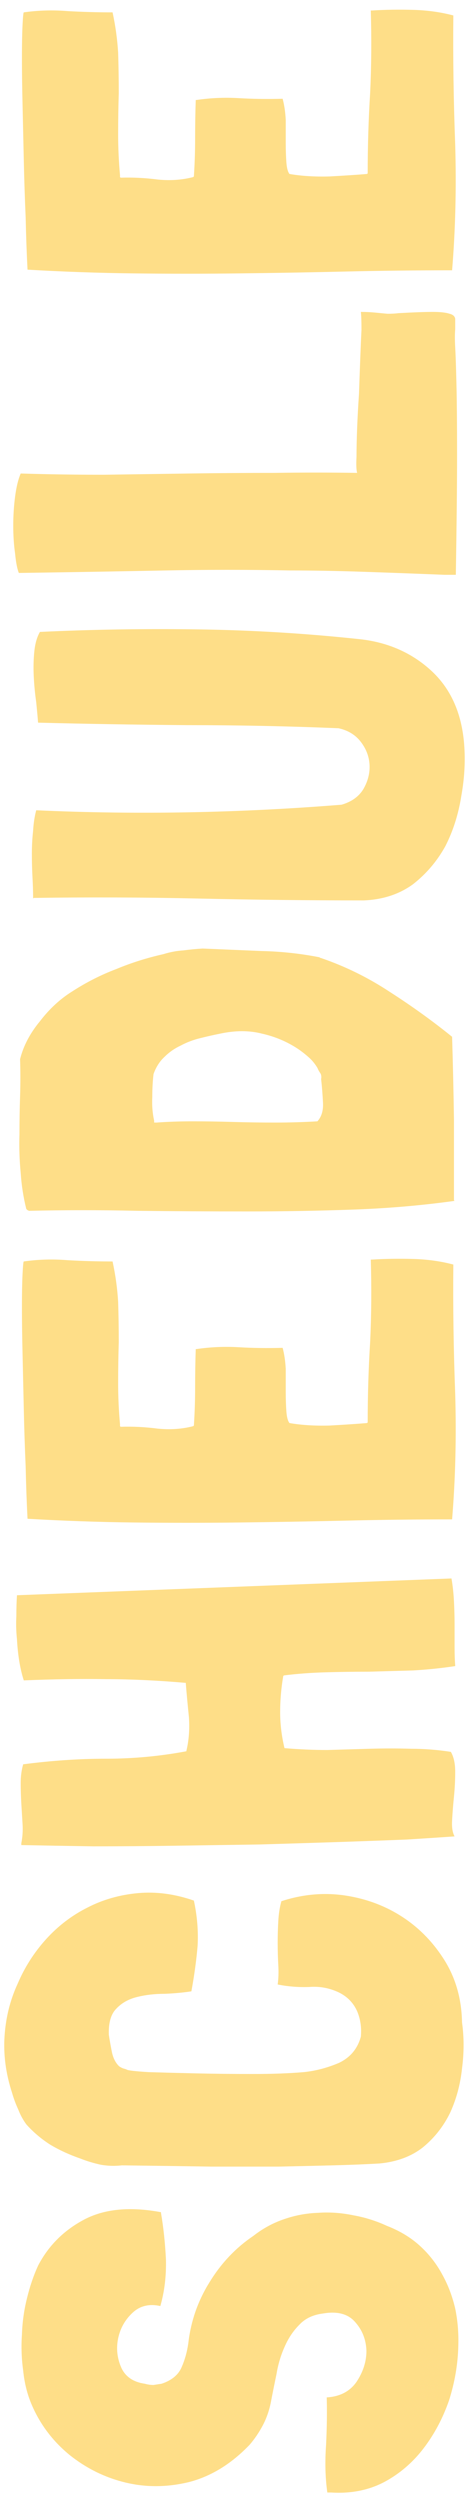 <svg width="34" height="181" viewBox="0 0 34 181" fill="none" xmlns="http://www.w3.org/2000/svg">
<path d="M6.09 160.705C7.56 159.925 9.42 159.745 11.67 160.165L11.67 160.21C11.85 161.26 11.97 162.385 12.03 163.585C12.06 164.785 11.925 165.91 11.625 166.96C10.815 166.78 10.14 166.945 9.6 167.455C9.06 167.965 8.715 168.58 8.565 169.3C8.415 170.02 8.49 170.725 8.79 171.415C9.09 172.075 9.66 172.465 10.5 172.585C10.71 172.645 10.92 172.675 11.13 172.675C11.31 172.645 11.505 172.615 11.715 172.585C12.435 172.345 12.915 171.955 13.155 171.415C13.395 170.875 13.56 170.29 13.65 169.66C13.83 168.07 14.34 166.6 15.18 165.25C16.02 163.87 17.085 162.745 18.375 161.875C19.065 161.335 19.815 160.93 20.625 160.66C21.405 160.39 22.215 160.24 23.055 160.21C23.895 160.15 24.75 160.21 25.62 160.39C26.46 160.54 27.27 160.795 28.05 161.155C28.98 161.515 29.775 161.995 30.435 162.595C31.095 163.195 31.635 163.885 32.055 164.665C32.475 165.415 32.79 166.24 33 167.14C33.18 168.01 33.255 168.91 33.225 169.84C33.195 171.16 32.97 172.48 32.55 173.8C32.1 175.09 31.485 176.245 30.705 177.265C29.925 178.285 28.98 179.095 27.87 179.695C26.73 180.295 25.44 180.55 24 180.46L23.865 180.46L23.73 180.46C23.58 179.41 23.55 178.255 23.64 176.995C23.7 175.735 23.715 174.595 23.685 173.575C24.645 173.515 25.365 173.14 25.845 172.45C26.325 171.73 26.565 170.98 26.565 170.2C26.535 169.39 26.265 168.7 25.755 168.13C25.245 167.53 24.465 167.32 23.415 167.5C22.695 167.59 22.125 167.86 21.705 168.31C21.255 168.76 20.895 169.3 20.625 169.93C20.355 170.53 20.16 171.19 20.04 171.91C19.89 172.63 19.755 173.305 19.635 173.935C19.515 174.535 19.32 175.09 19.05 175.6C18.78 176.11 18.465 176.575 18.105 176.995C16.785 178.375 15.33 179.275 13.74 179.695C12.15 180.085 10.605 180.1 9.105 179.74C7.605 179.38 6.24 178.705 5.01 177.715C3.78 176.695 2.865 175.465 2.265 174.025C1.965 173.305 1.77 172.51 1.68 171.64C1.56 170.77 1.53 169.9 1.59 169.03C1.62 168.13 1.74 167.26 1.95 166.42C2.16 165.55 2.43 164.755 2.76 164.035C3.51 162.595 4.62 161.485 6.09 160.705ZM8.115 148.584C8.205 149.004 8.37 149.334 8.61 149.574C8.67 149.634 8.775 149.694 8.925 149.754C9.045 149.784 9.135 149.814 9.195 149.844C9.285 149.904 9.81 149.964 10.77 150.024C11.73 150.054 12.87 150.084 14.19 150.114C15.51 150.144 16.89 150.159 18.33 150.159C19.74 150.159 20.97 150.114 22.02 150.024C22.89 149.934 23.745 149.709 24.585 149.349C25.395 148.959 25.92 148.329 26.16 147.459C26.22 146.799 26.13 146.184 25.89 145.614C25.62 145.014 25.185 144.564 24.585 144.264C23.895 143.934 23.175 143.799 22.425 143.859C21.645 143.889 20.88 143.829 20.13 143.679C20.19 143.259 20.205 142.794 20.175 142.284C20.145 141.744 20.13 141.204 20.13 140.664C20.13 140.124 20.145 139.599 20.175 139.089C20.205 138.549 20.28 138.069 20.4 137.649C21.96 137.139 23.52 137.004 25.08 137.244C26.61 137.484 27.99 138.009 29.22 138.819C30.45 139.629 31.47 140.694 32.28 142.014C33.06 143.304 33.465 144.774 33.495 146.424C33.645 147.504 33.645 148.614 33.495 149.754C33.375 150.894 33.09 151.959 32.64 152.949C32.16 153.939 31.5 154.779 30.66 155.469C29.82 156.129 28.77 156.519 27.51 156.639C26.43 156.699 25.305 156.744 24.135 156.774C22.965 156.804 21.66 156.834 20.22 156.864C18.75 156.864 17.1 156.864 15.27 156.864C13.41 156.834 11.265 156.804 8.835 156.774C8.325 156.834 7.815 156.819 7.305 156.729C6.765 156.609 6.27 156.459 5.82 156.279C5.04 156.009 4.32 155.679 3.66 155.289C3 154.869 2.415 154.374 1.905 153.804C1.665 153.474 1.47 153.114 1.32 152.724C1.14 152.334 0.99 151.929 0.87 151.509C0.42 150.129 0.24 148.764 0.33 147.414C0.42 146.064 0.735 144.804 1.275 143.634C1.785 142.434 2.475 141.354 3.345 140.394C4.215 139.434 5.22 138.669 6.36 138.099C7.47 137.529 8.685 137.184 10.005 137.064C11.325 136.944 12.675 137.124 14.055 137.604C14.295 138.714 14.385 139.809 14.325 140.889C14.235 141.939 14.085 143.034 13.875 144.174C13.305 144.264 12.66 144.324 11.94 144.354C11.22 144.354 10.56 144.429 9.96 144.579C9.33 144.729 8.82 145.014 8.43 145.434C8.04 145.824 7.86 146.454 7.89 147.324C7.95 147.714 8.025 148.134 8.115 148.584ZM1.185 117.027C1.185 116.457 1.2 115.947 1.23 115.497L32.73 114.282C32.82 114.792 32.88 115.347 32.91 115.947C32.94 116.517 32.955 117.087 32.955 117.657C32.955 118.197 32.955 118.737 32.955 119.277C32.955 119.787 32.97 120.222 33 120.582L33 120.627C32.01 120.777 30.99 120.882 29.94 120.942C28.86 120.972 27.795 121.002 26.745 121.032C25.695 121.032 24.645 121.047 23.595 121.077C22.545 121.107 21.54 121.182 20.58 121.302L20.535 121.347C20.385 122.217 20.31 123.087 20.31 123.957C20.31 124.827 20.415 125.697 20.625 126.567C21.675 126.657 22.71 126.702 23.73 126.702C24.75 126.672 25.77 126.642 26.79 126.612C27.81 126.582 28.815 126.582 29.805 126.612C30.765 126.612 31.725 126.687 32.685 126.837C32.895 127.197 33 127.677 33 128.277C33 128.877 32.97 129.477 32.91 130.077C32.85 130.677 32.805 131.247 32.775 131.787C32.745 132.297 32.805 132.687 32.955 132.957C32.115 133.017 30.975 133.092 29.535 133.182C28.065 133.242 26.43 133.302 24.63 133.362C22.8 133.422 20.865 133.482 18.825 133.542C16.785 133.572 14.745 133.602 12.705 133.632C10.635 133.662 8.655 133.677 6.765 133.677C4.845 133.647 3.12 133.617 1.59 133.587L1.545 133.587L1.545 133.542L1.545 133.452C1.635 133.002 1.665 132.537 1.635 132.057C1.605 131.547 1.575 131.052 1.545 130.572C1.515 130.062 1.5 129.567 1.5 129.087C1.5 128.607 1.56 128.157 1.68 127.737C3.75 127.467 5.76 127.332 7.71 127.332C9.66 127.332 11.595 127.152 13.515 126.792L13.515 126.747C13.695 125.997 13.755 125.187 13.695 124.317C13.605 123.447 13.53 122.637 13.47 121.887L13.47 121.842C11.4 121.662 9.465 121.572 7.665 121.572C5.865 121.542 3.885 121.572 1.725 121.662C1.605 121.302 1.5 120.867 1.41 120.357C1.32 119.817 1.26 119.262 1.23 118.692C1.17 118.122 1.155 117.567 1.185 117.027ZM26.835 97.135C26.925 95.216 26.94 93.236 26.88 91.195L26.97 91.195C27.93 91.135 28.935 91.121 29.985 91.15C31.005 91.18 31.965 91.316 32.865 91.555C32.835 94.615 32.88 97.736 33 100.915C33.09 104.065 33.015 107.095 32.775 110.005C30.165 110.005 27.585 110.035 25.035 110.095C22.455 110.155 19.89 110.2 17.34 110.23C14.79 110.26 12.24 110.26 9.69 110.23C7.14 110.2 4.575 110.11 1.995 109.96C1.935 108.79 1.89 107.53 1.86 106.18C1.8 104.8 1.755 103.42 1.725 102.04C1.695 100.66 1.665 99.326 1.635 98.035C1.605 96.746 1.59 95.606 1.59 94.615C1.59 93.626 1.605 92.831 1.635 92.231C1.665 91.63 1.695 91.331 1.725 91.331C2.775 91.18 3.84 91.15 4.92 91.24C6 91.3 7.065 91.331 8.115 91.331L8.16 91.331C8.37 92.29 8.505 93.266 8.565 94.255C8.595 95.216 8.61 96.191 8.61 97.18C8.58 98.171 8.565 99.16 8.565 100.15C8.565 101.14 8.61 102.13 8.7 103.12L8.7 103.255L8.745 103.3C9.615 103.27 10.515 103.315 11.445 103.435C12.345 103.525 13.2 103.465 14.01 103.255L14.055 103.21C14.115 102.31 14.145 101.395 14.145 100.465C14.145 99.535 14.16 98.606 14.19 97.675L14.235 97.675C15.255 97.525 16.275 97.481 17.295 97.54C18.315 97.6 19.38 97.615 20.49 97.585C20.61 98.035 20.685 98.546 20.715 99.115C20.715 99.686 20.715 100.24 20.715 100.78C20.715 101.29 20.73 101.755 20.76 102.175C20.79 102.595 20.865 102.88 20.985 103.03C21.855 103.18 22.83 103.24 23.91 103.21C24.99 103.15 25.89 103.09 26.61 103.03L26.655 102.985C26.655 101.005 26.715 99.055 26.835 97.135ZM2.895 73.94C3.585 73.04 4.365 72.32 5.235 71.78C6.255 71.12 7.32 70.58 8.43 70.16C9.51 69.71 10.65 69.35 11.85 69.08C12.33 68.93 12.81 68.84 13.29 68.81C13.74 68.75 14.205 68.705 14.685 68.675C16.095 68.735 17.52 68.795 18.96 68.855C20.37 68.885 21.765 69.035 23.145 69.305C23.175 69.305 23.19 69.32 23.19 69.35C23.19 69.35 23.205 69.35 23.235 69.35C25.005 69.95 26.685 70.775 28.275 71.825C29.865 72.845 31.365 73.925 32.775 75.065C32.835 77.045 32.88 79.04 32.91 81.05C32.91 83.06 32.91 85.01 32.91 86.9C32.91 86.9 32.925 86.915 32.955 86.945C30.585 87.275 28.14 87.485 25.62 87.575C23.07 87.665 20.49 87.71 17.88 87.71C15.27 87.71 12.645 87.695 10.005 87.665C7.335 87.605 4.695 87.605 2.085 87.665C2.055 87.635 2.025 87.62 1.995 87.62C1.965 87.59 1.935 87.56 1.905 87.53C1.695 86.69 1.56 85.82 1.5 84.92C1.41 83.99 1.38 83.06 1.41 82.13C1.41 81.2 1.425 80.285 1.455 79.385C1.485 78.455 1.485 77.555 1.455 76.685C1.695 75.725 2.175 74.81 2.895 73.94ZM22.38 76.55C22.11 76.31 21.84 76.1 21.57 75.92C20.79 75.41 19.935 75.05 19.005 74.84C18.075 74.6 17.055 74.6 15.945 74.84C15.495 74.93 15.03 75.035 14.55 75.155C14.04 75.275 13.56 75.455 13.11 75.695C12.66 75.905 12.27 76.175 11.94 76.505C11.58 76.835 11.31 77.255 11.13 77.765C11.07 78.275 11.04 78.83 11.04 79.43C11.01 80.03 11.055 80.6 11.175 81.14L11.175 81.23L11.175 81.275L11.355 81.275C12.165 81.215 13.035 81.185 13.965 81.185C14.895 81.185 15.87 81.2 16.89 81.23C17.88 81.26 18.9 81.275 19.95 81.275C20.97 81.275 21.99 81.245 23.01 81.185C23.31 80.855 23.445 80.405 23.415 79.835C23.385 79.235 23.34 78.665 23.28 78.125C23.31 77.975 23.295 77.84 23.235 77.72C23.145 77.6 23.07 77.465 23.01 77.315C22.83 77.015 22.62 76.76 22.38 76.55ZM2.49 47.146C2.55 46.576 2.685 46.111 2.895 45.751C6.735 45.571 10.62 45.511 14.55 45.571C18.45 45.631 22.335 45.871 26.205 46.291C28.185 46.531 29.865 47.281 31.245 48.541C32.625 49.801 33.42 51.511 33.63 53.671C33.75 54.931 33.69 56.236 33.45 57.586C33.24 58.936 32.85 60.166 32.28 61.276C31.68 62.356 30.9 63.271 29.94 64.021C28.95 64.741 27.765 65.131 26.385 65.191C22.425 65.191 18.435 65.146 14.415 65.056C10.395 64.966 6.405 64.951 2.445 65.011L2.4 65.056L2.4 65.011C2.4 64.561 2.385 64.066 2.355 63.526C2.325 62.956 2.31 62.386 2.31 61.816C2.31 61.246 2.34 60.691 2.4 60.151C2.43 59.611 2.505 59.116 2.625 58.666L2.67 58.666C9.93 58.996 17.295 58.861 24.765 58.261C25.485 58.051 26.01 57.676 26.34 57.136C26.67 56.566 26.82 55.981 26.79 55.381C26.76 54.781 26.55 54.226 26.16 53.716C25.77 53.206 25.23 52.876 24.54 52.726C20.94 52.576 17.28 52.501 13.56 52.501C9.84 52.471 6.24 52.411 2.76 52.321C2.73 51.931 2.685 51.436 2.625 50.836C2.535 50.206 2.475 49.576 2.445 48.946C2.415 48.316 2.43 47.716 2.49 47.146ZM28.095 22.717C28.395 22.717 28.665 22.702 28.905 22.672C29.985 22.612 30.81 22.582 31.38 22.582C31.92 22.582 32.325 22.627 32.595 22.717C32.835 22.777 32.97 22.897 33 23.077C33 23.257 33 23.512 33 23.842C32.97 24.172 32.97 24.607 33 25.147C33.03 25.657 33.06 26.542 33.09 27.802C33.12 29.032 33.135 30.742 33.135 32.932C33.135 35.092 33.105 37.987 33.045 41.617L32.235 41.617C29.985 41.527 27.96 41.452 26.16 41.392C24.33 41.332 22.635 41.302 21.075 41.302C19.485 41.272 17.955 41.257 16.485 41.257C15.015 41.257 13.515 41.272 11.985 41.302C10.455 41.332 8.835 41.362 7.125 41.392C5.385 41.422 3.465 41.452 1.365 41.482C1.245 41.182 1.155 40.717 1.095 40.087C1.005 39.457 0.96 38.782 0.96 38.062C0.96 37.342 1.005 36.637 1.095 35.947C1.185 35.257 1.32 34.702 1.5 34.282C3.45 34.342 5.46 34.372 7.53 34.372C9.57 34.342 11.625 34.312 13.695 34.282C15.765 34.252 17.835 34.237 19.905 34.237C21.945 34.207 23.925 34.207 25.845 34.237L25.89 34.237C25.83 34.027 25.815 33.637 25.845 33.067C25.845 32.467 25.86 31.777 25.89 30.997C25.92 30.217 25.965 29.392 26.025 28.522C26.055 27.622 26.085 26.782 26.115 26.002C26.145 25.192 26.175 24.487 26.205 23.887C26.205 23.257 26.19 22.822 26.16 22.582C26.49 22.582 26.82 22.597 27.15 22.627C27.45 22.657 27.765 22.687 28.095 22.717ZM26.835 6.7C26.925 4.78 26.94 2.8 26.88 0.76L26.97 0.76C27.93 0.7 28.935 0.685 29.985 0.715C31.005 0.745 31.965 0.88 32.865 1.12C32.835 4.18 32.88 7.3 33 10.479C33.09 13.63 33.015 16.66 32.775 19.57C30.165 19.57 27.585 19.599 25.035 19.66C22.455 19.72 19.89 19.765 17.34 19.794C14.79 19.825 12.24 19.825 9.69 19.794C7.14 19.765 4.575 19.674 1.995 19.524C1.935 18.355 1.89 17.095 1.86 15.745C1.8 14.364 1.755 12.985 1.725 11.604C1.695 10.225 1.665 8.89 1.635 7.6C1.605 6.31 1.59 5.17 1.59 4.18C1.59 3.19 1.605 2.395 1.635 1.795C1.665 1.195 1.695 0.895 1.725 0.895C2.775 0.745 3.84 0.715 4.92 0.805C6 0.865 7.065 0.895 8.115 0.895L8.16 0.895C8.37 1.855 8.505 2.83 8.565 3.82C8.595 4.78 8.61 5.755 8.61 6.745C8.58 7.735 8.565 8.725 8.565 9.715C8.565 10.704 8.61 11.694 8.7 12.684L8.7 12.819L8.745 12.864C9.615 12.835 10.515 12.88 11.445 12.999C12.345 13.089 13.2 13.03 14.01 12.819L14.055 12.774C14.115 11.874 14.145 10.96 14.145 10.03C14.145 9.1 14.16 8.17 14.19 7.24L14.235 7.24C15.255 7.09 16.275 7.045 17.295 7.105C18.315 7.165 19.38 7.18 20.49 7.15C20.61 7.6 20.685 8.11 20.715 8.68C20.715 9.25 20.715 9.805 20.715 10.345C20.715 10.854 20.73 11.319 20.76 11.739C20.79 12.159 20.865 12.444 20.985 12.595C21.855 12.745 22.83 12.805 23.91 12.774C24.99 12.714 25.89 12.655 26.61 12.595L26.655 12.55C26.655 10.569 26.715 8.62 26.835 6.7Z" fill="#FEDE88"/>
</svg>
